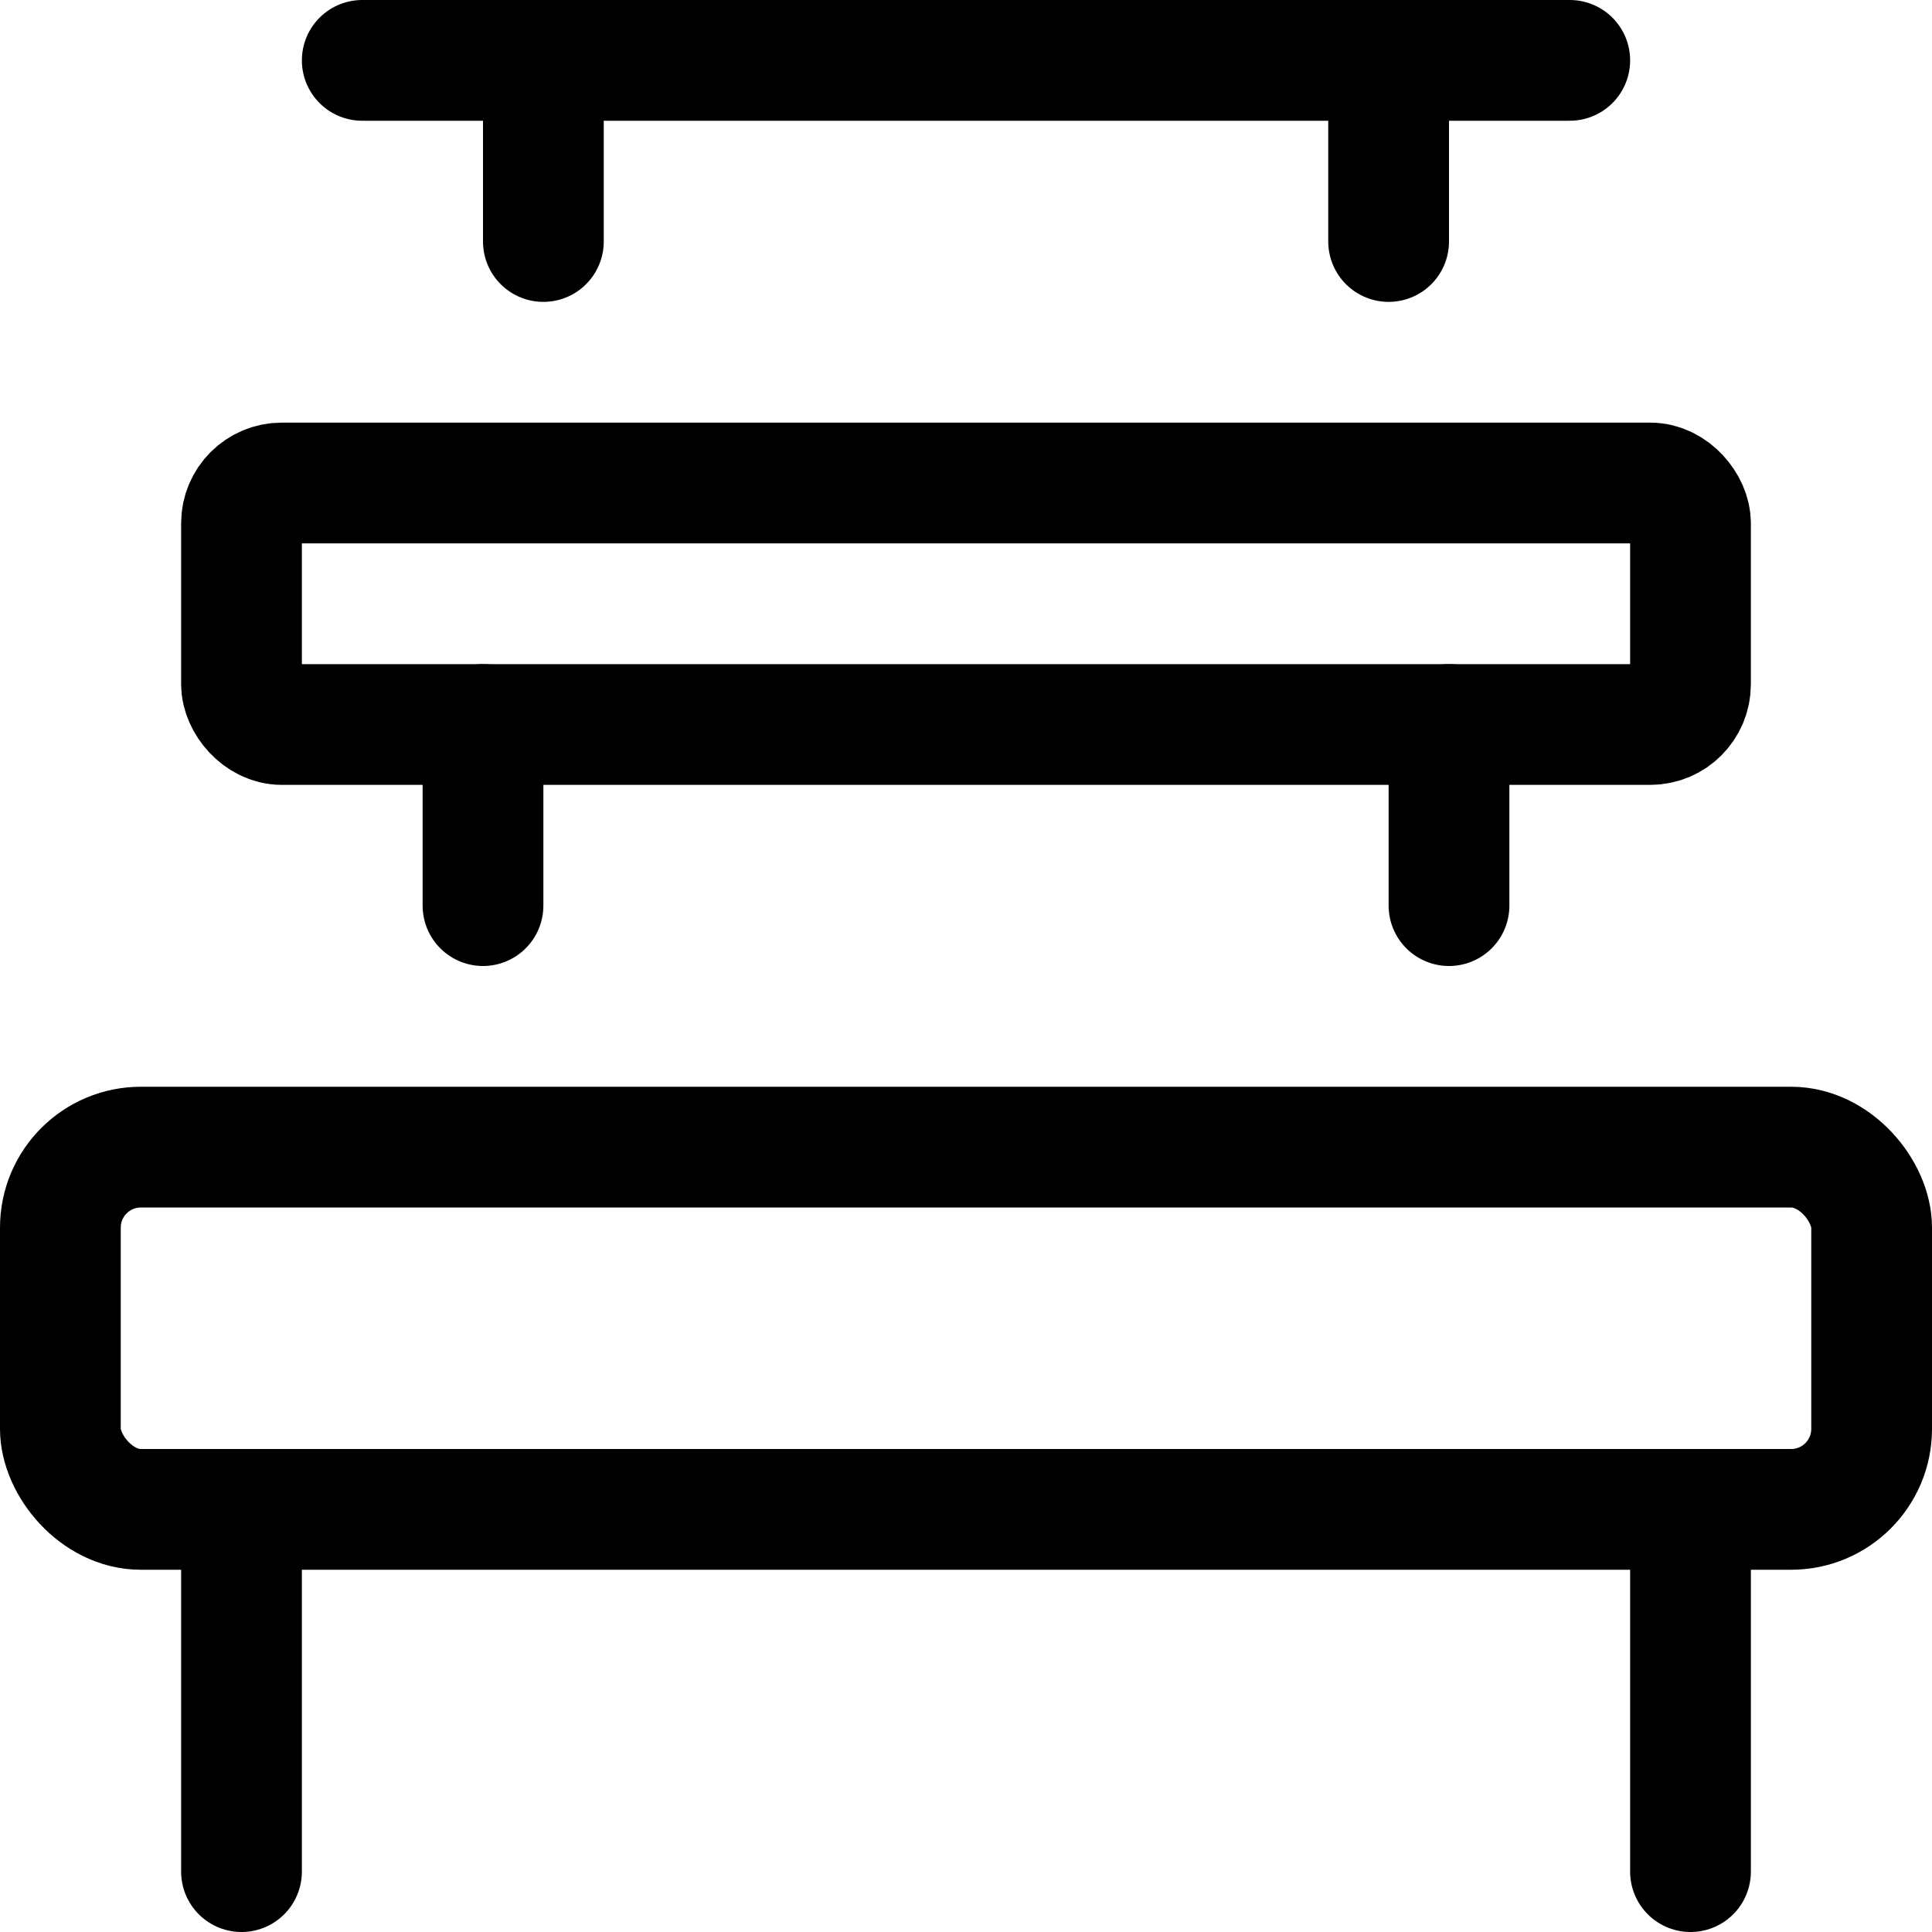 <svg xmlns="http://www.w3.org/2000/svg" id="Regular" width="24" height="24" viewBox="0 0 24 24"><defs><style>.cls-1{fill:none;stroke:#000;stroke-linecap:round;stroke-linejoin:round;stroke-width:1.5px}</style></defs><rect width="22.5" height="4.5" x=".75" y="14.25" class="cls-1" rx="1" ry="1"/><path d="M3 18.75v4.5m18-4.5v4.5" class="cls-1"/><rect width="18" height="3" x="3" y="6" class="cls-1" rx=".5" ry=".5"/><path d="M6 9v2.25M6.75.75V3M17.25.75V3M18 9v2.25M4.5.75h15" class="cls-1"/></svg>